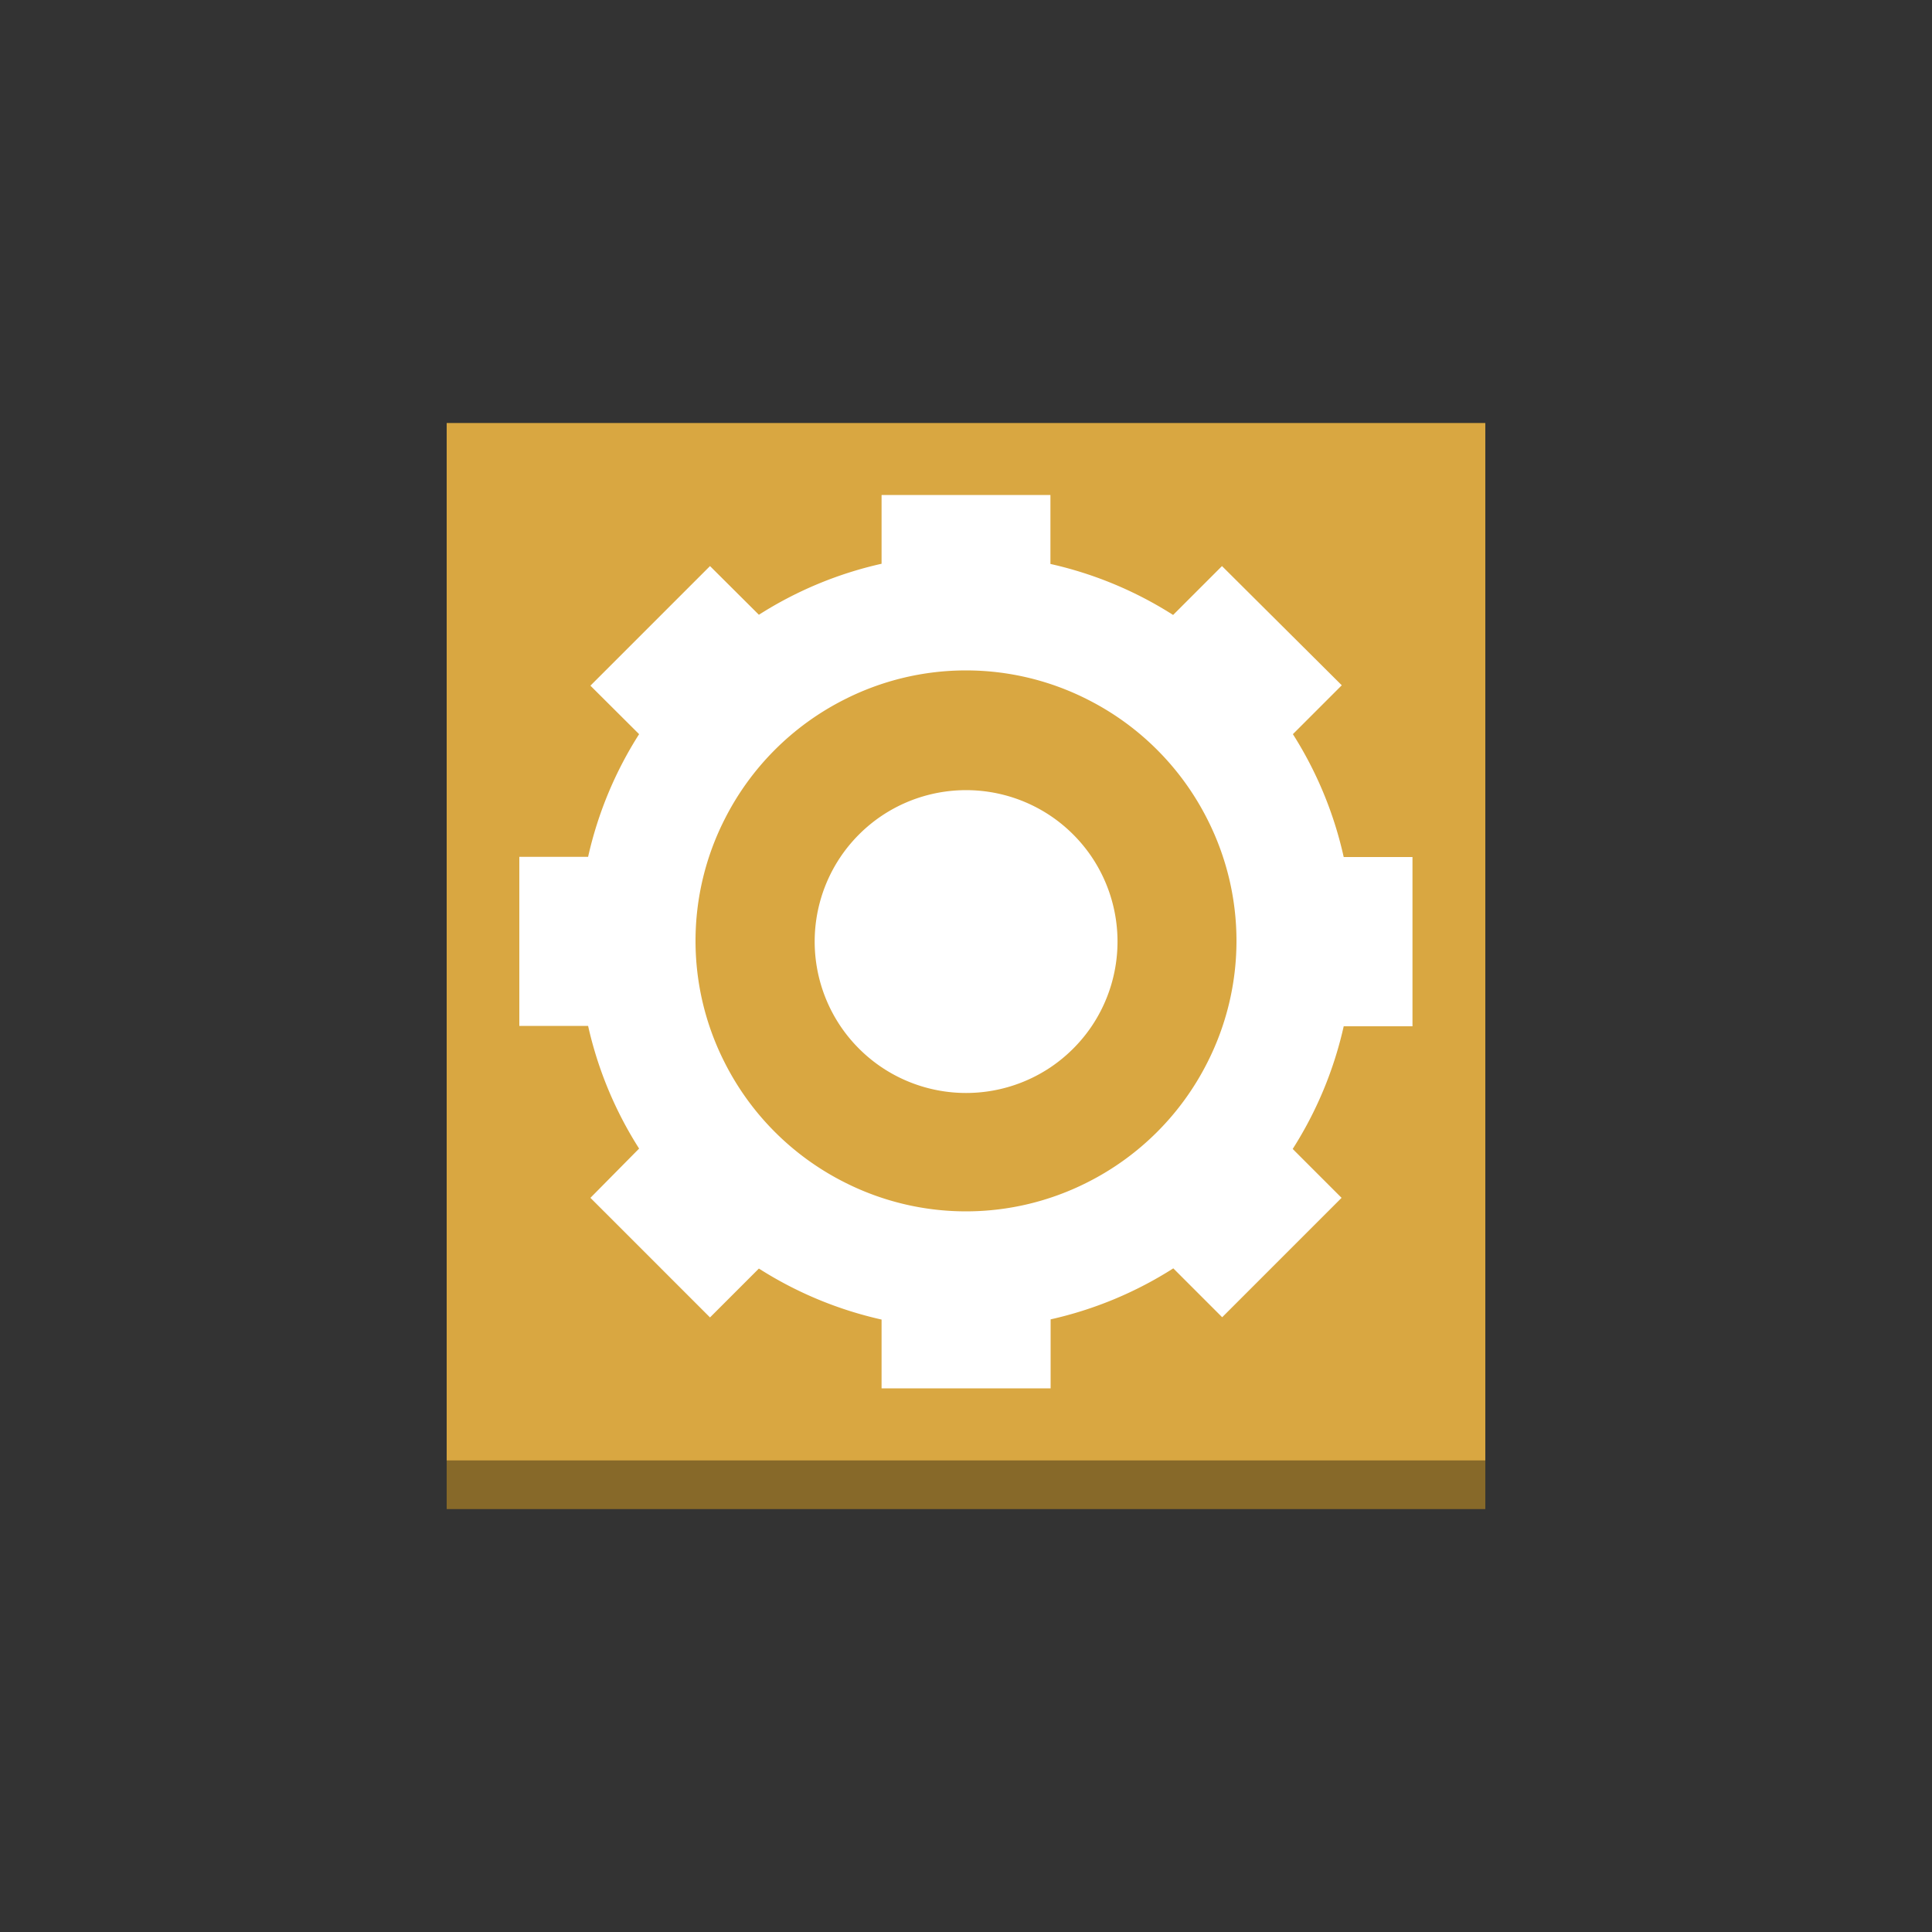 <svg id="Layer_1" data-name="Layer 1" xmlns="http://www.w3.org/2000/svg" width="100" height="100" viewBox="0 0 100 100">
  <rect x="0" y="0" width="100" height="100" fill="#333333" stroke="none"/>
  <title>Messaging</title>
  <g>
    <rect x="23.12" y="21.9" width="53.76" height="56.21" fill="#876929"/>
    <rect x="23.12" y="21.9" width="53.76" height="53.69" fill="#d9a741"/>
    <g>
      <path d="M69.55,44.36A19.91,19.91,0,0,0,66.92,38l2.53-2.53L63.25,29.3l-2.53,2.53a19.9,19.9,0,0,0-6.35-2.64V25.62H45.63v3.56a19.9,19.9,0,0,0-6.35,2.64L36.75,29.3l-6.19,6.19L33.08,38a19.91,19.91,0,0,0-2.64,6.35H26.88v8.75h3.56a19.91,19.91,0,0,0,2.64,6.35L30.56,62l6.19,6.19,2.53-2.53a19.9,19.9,0,0,0,6.35,2.64v3.56h8.75V68.29a19.9,19.9,0,0,0,6.35-2.64l2.53,2.53L69.44,62l-2.53-2.53a19.91,19.91,0,0,0,2.64-6.35h3.56V44.36ZM62.49,55a14,14,0,0,1-6.19,6.19,13.9,13.9,0,0,1-12.6,0A14,14,0,0,1,37.51,55a13.9,13.9,0,0,1,0-12.6,14,14,0,0,1,6.19-6.19,13.9,13.9,0,0,1,12.6,0,14,14,0,0,1,6.19,6.19,13.9,13.9,0,0,1,0,12.6Z" fill="#fff"/>
      <path d="M56.51,44.36a7.88,7.88,0,0,0-2.13-2.13,7.85,7.85,0,0,0-8.75,0,7.88,7.88,0,0,0-2.13,2.13,7.85,7.85,0,0,0,0,8.75,7.88,7.88,0,0,0,2.13,2.13,7.85,7.85,0,0,0,8.75,0,7.88,7.88,0,0,0,2.13-2.13,7.85,7.85,0,0,0,0-8.75Z" fill="#fff"/>
    </g>
  </g>
</svg>
